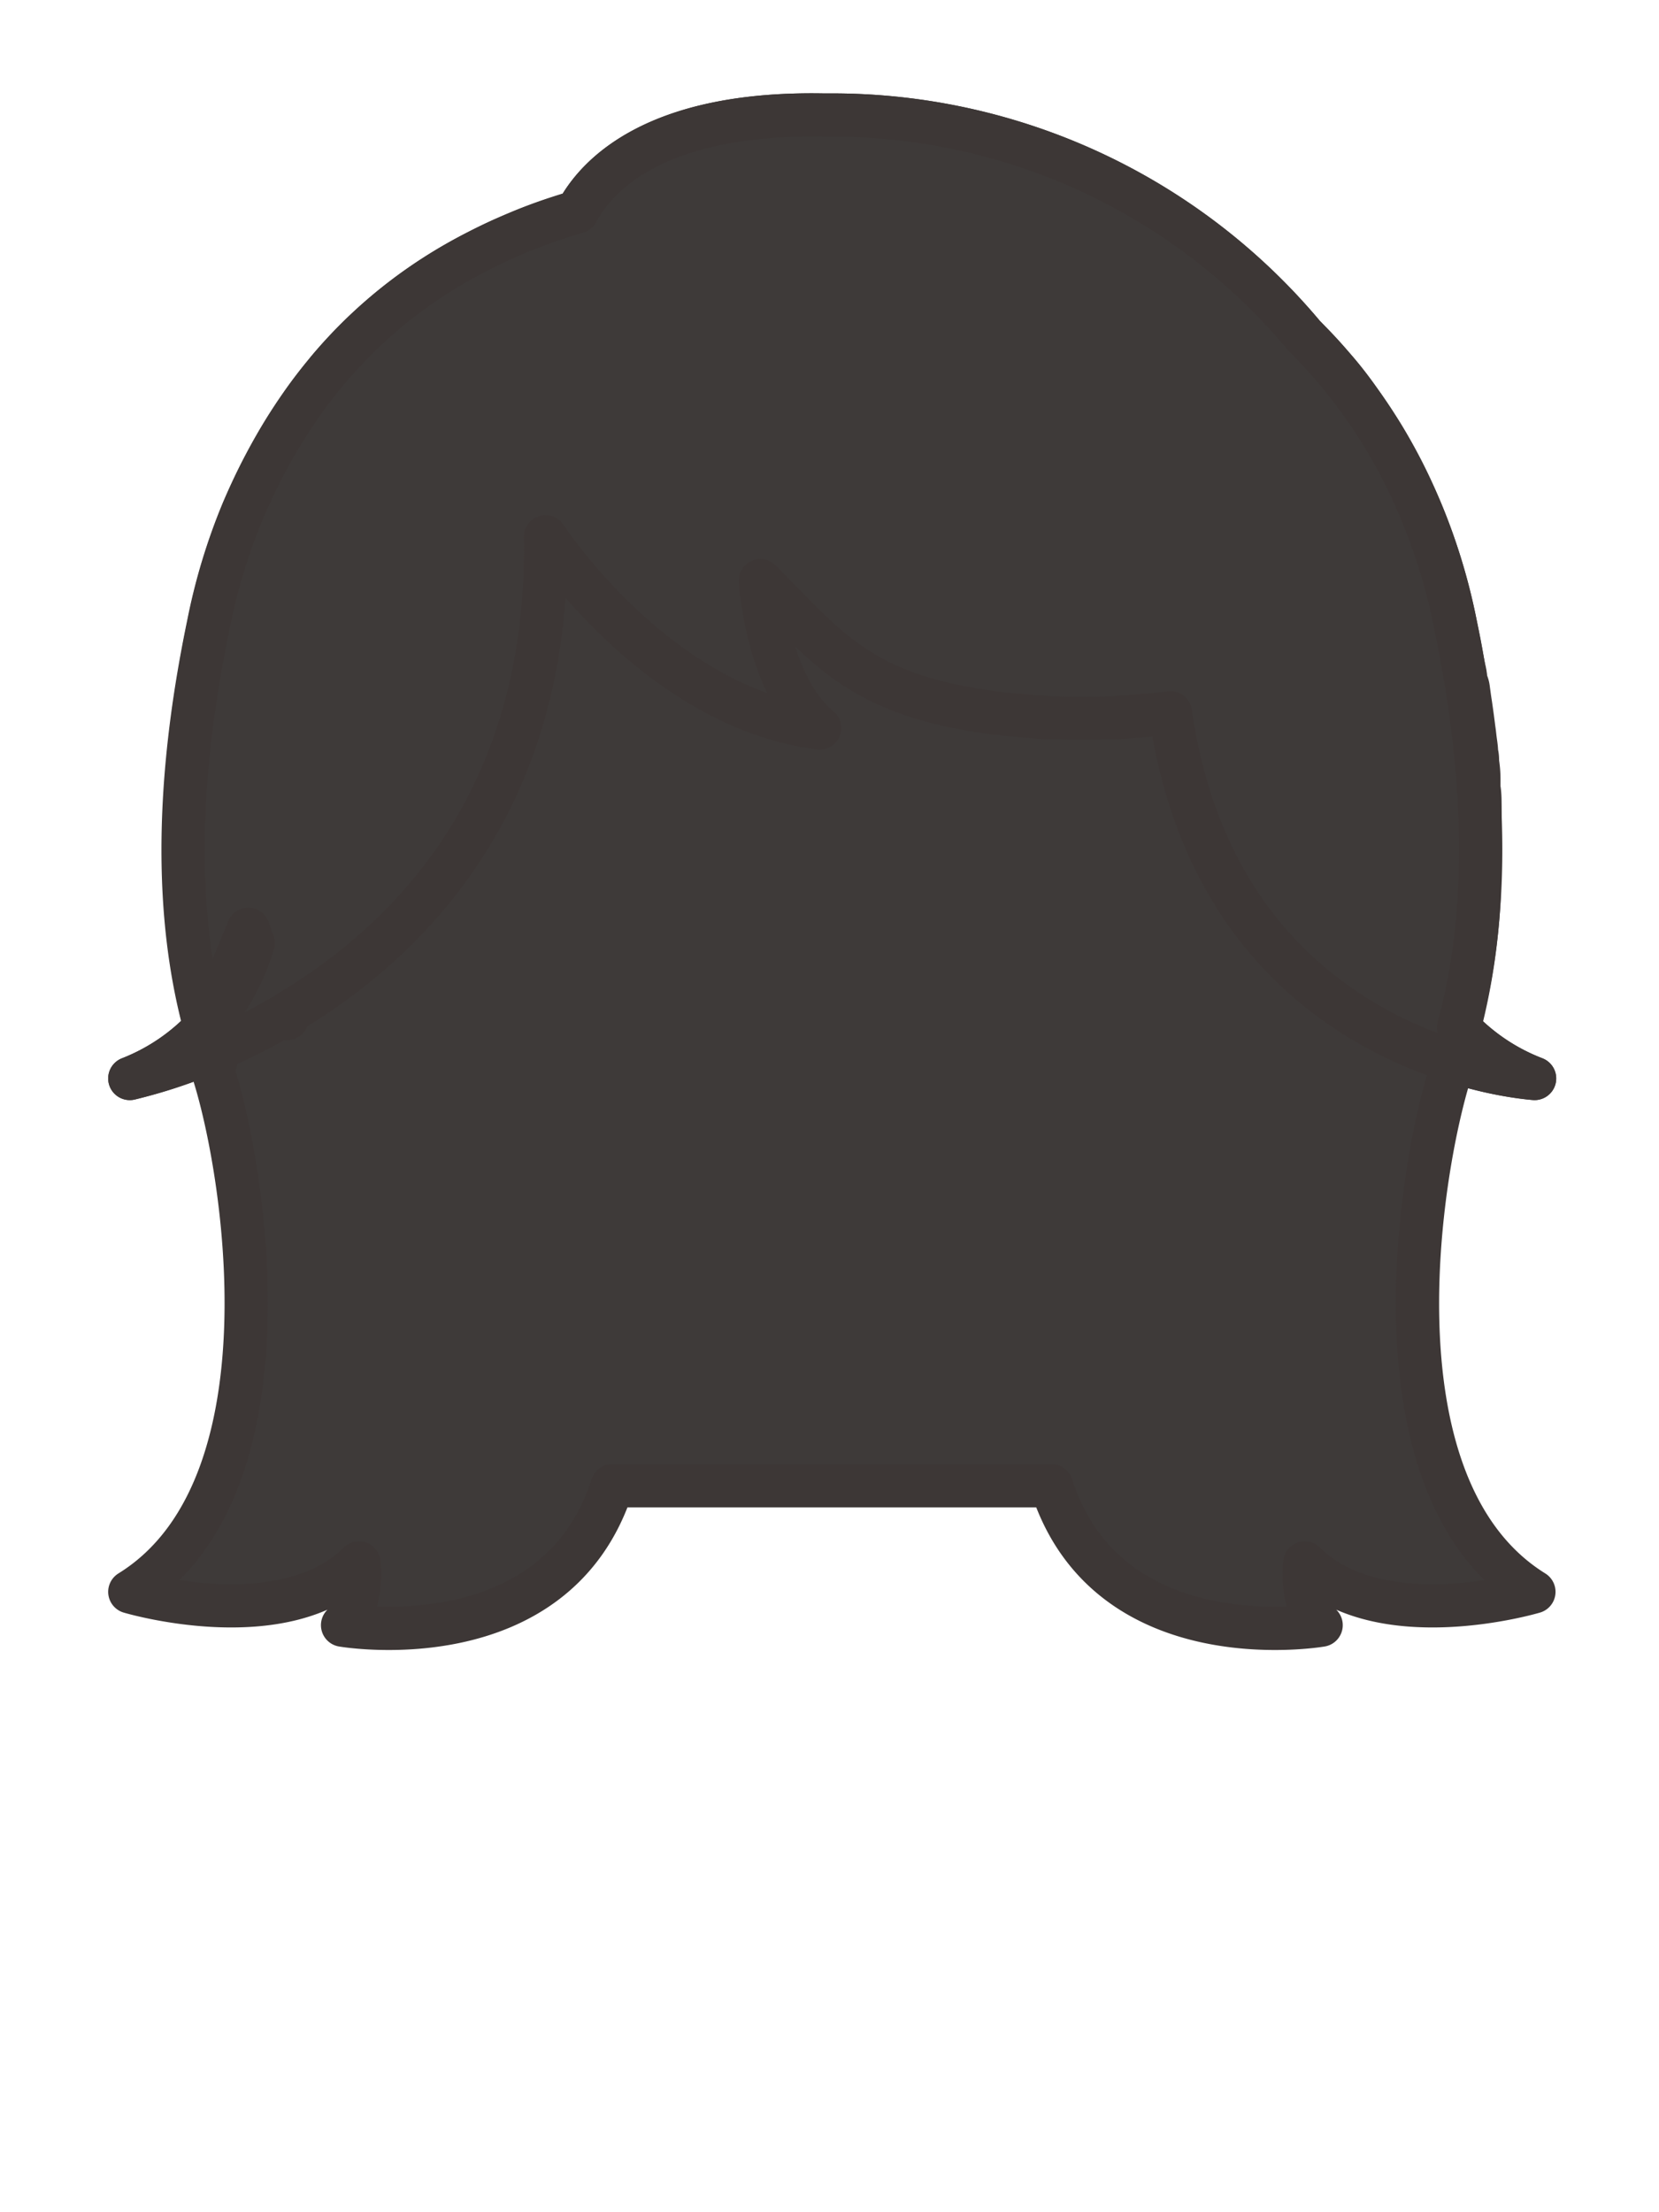 <svg xmlns="http://www.w3.org/2000/svg" viewBox="0 0 120 160"><defs><style>.cls-1{fill:#3e3a39;stroke:#3d3736;stroke-linecap:round;stroke-linejoin:round;stroke-width:3.13px;} .mainfill{fill:#3e3a39;} </style></defs><title>female_hair</title><g id="back"><path class="cls-1 mainfill" d="M105.17,76.76A26.89,26.89,0,0,0,111,78a14.89,14.89,0,0,1-5.45-3.64l.05-.22A46.36,46.36,0,0,0,107,64.53c0-.06,0-.11,0-.17,0-.55,0-1.11.05-1.66,0-.13,0-.25,0-.38,0-.51,0-1,0-1.52,0-.17,0-.33,0-.5,0-.48,0-.95,0-1.42,0-.19,0-.38,0-.57,0-.45,0-.89-.08-1.33q0-.31,0-.62,0-.63-.1-1.24c0-.23,0-.45-.07-.67,0-.39-.08-.77-.12-1.15s-.06-.47-.09-.71-.09-.71-.14-1.06-.07-.51-.11-.76-.09-.64-.14-1S106,49.27,106,49s-.09-.55-.14-.81-.12-.65-.18-1l-.11-.6c-.1-.51-.2-1-.3-1.48A43.06,43.06,0,0,0,102.8,37c-.38-.88-.78-1.73-1.2-2.57l-.3-.59c-.41-.79-.84-1.57-1.29-2.32l-.3-.47q-.58-.93-1.19-1.8l-.41-.59q-.71-1-1.48-1.89l-.55-.63q-.64-.73-1.32-1.41l-.46-.48A44.48,44.48,0,0,0,60.17,8.32h-.63c-12.32-.22-16.46,4.5-17.79,7h0l-.86.28c-.64.2-1.29.41-1.91.64s-1,.38-1.45.58l-1.06.45c-.57.25-1.13.52-1.68.8l-.59.3a34.42,34.42,0,0,0-8.62,6.35l0,0c-.65.66-1.28,1.35-1.88,2.07l-.15.2c-.55.67-1.09,1.35-1.59,2.07-.12.17-.23.35-.34.52-.43.63-.86,1.26-1.26,1.93-.22.36-.42.75-.62,1.12s-.57,1-.84,1.51q-.7,1.37-1.32,2.84a43.07,43.07,0,0,0-2.47,8.16c-.1.48-.2,1-.3,1.48l-.11.62c-.06.31-.12.62-.17.95s-.09.54-.14.81-.09.55-.14.84-.09.62-.14.93-.08.52-.11.79-.09.68-.13,1-.06.49-.09.74-.08.75-.12,1.12,0,.47-.07.7q-.06.6-.1,1.21,0,.33,0,.66c0,.43-.05.86-.08,1.29,0,.2,0,.41,0,.61,0,.46,0,.91,0,1.37,0,.18,0,.37,0,.55,0,.49,0,1,0,1.46,0,.15,0,.3,0,.45,0,.53,0,1.06.05,1.59,0,.08,0,.16,0,.25A46.38,46.38,0,0,0,14.77,74c0,.1,0,.2.07.3A14.89,14.89,0,0,1,9.39,78a35.6,35.6,0,0,0,5.54-1.81c2.21,5.12,7.31,31-5.54,38.94,0,0,11.15,3.33,16.57-2.09,0,0,.4,2.92-1.18,4.5,0,0,15.41,2.67,19.5-10.08H76.06c4.09,12.75,19.5,10.08,19.5,10.08-1.58-1.58-1.18-4.5-1.18-4.5,5.42,5.42,16.57,2.09,16.57,2.09C98.54,107.43,102.87,83.19,105.17,76.76Zm-.32-.1-.11.13,0-.15ZM15,76.11l.34-.14c.09.27.16.55.26.82Z"/></g><g id="front"><path class="cls-1 mainfill" d="M105.5,74.31c2.88-10.48,1.29-21.79-.23-29.17A43.06,43.06,0,0,0,102.8,37a38.73,38.73,0,0,0-8.49-12.74A44.48,44.48,0,0,0,60.17,8.32h-.63c-12.32-.22-16.46,4.5-17.79,7a40,40,0,0,0-9.4,4.08l-.08.05c-6.61,4-11.44,9.83-14.72,17.54a43.07,43.07,0,0,0-2.47,8.16c-1.53,7.38-3.11,18.69-.24,29.17A14.89,14.89,0,0,1,9.39,78a41.42,41.42,0,0,0,11.17-4.58l.06.12c.14.26.2.14.22-.3C29.48,68.09,39.77,58,39.46,38.82c0,0,8,12.33,19.83,13.83C55.46,49.49,55,42,55,42c4.89,4.89,7.18,8.26,16.86,9.55a51.52,51.52,0,0,0,12.8,0C88.27,76.65,111,78,111,78A14.89,14.89,0,0,1,105.5,74.31Zm-90.17-.52c.46-1.24,1.36-3.56,2.63-6.58.12.35.23.69.35,1A15.63,15.63,0,0,1,15.34,73.79Z"/></g></svg>